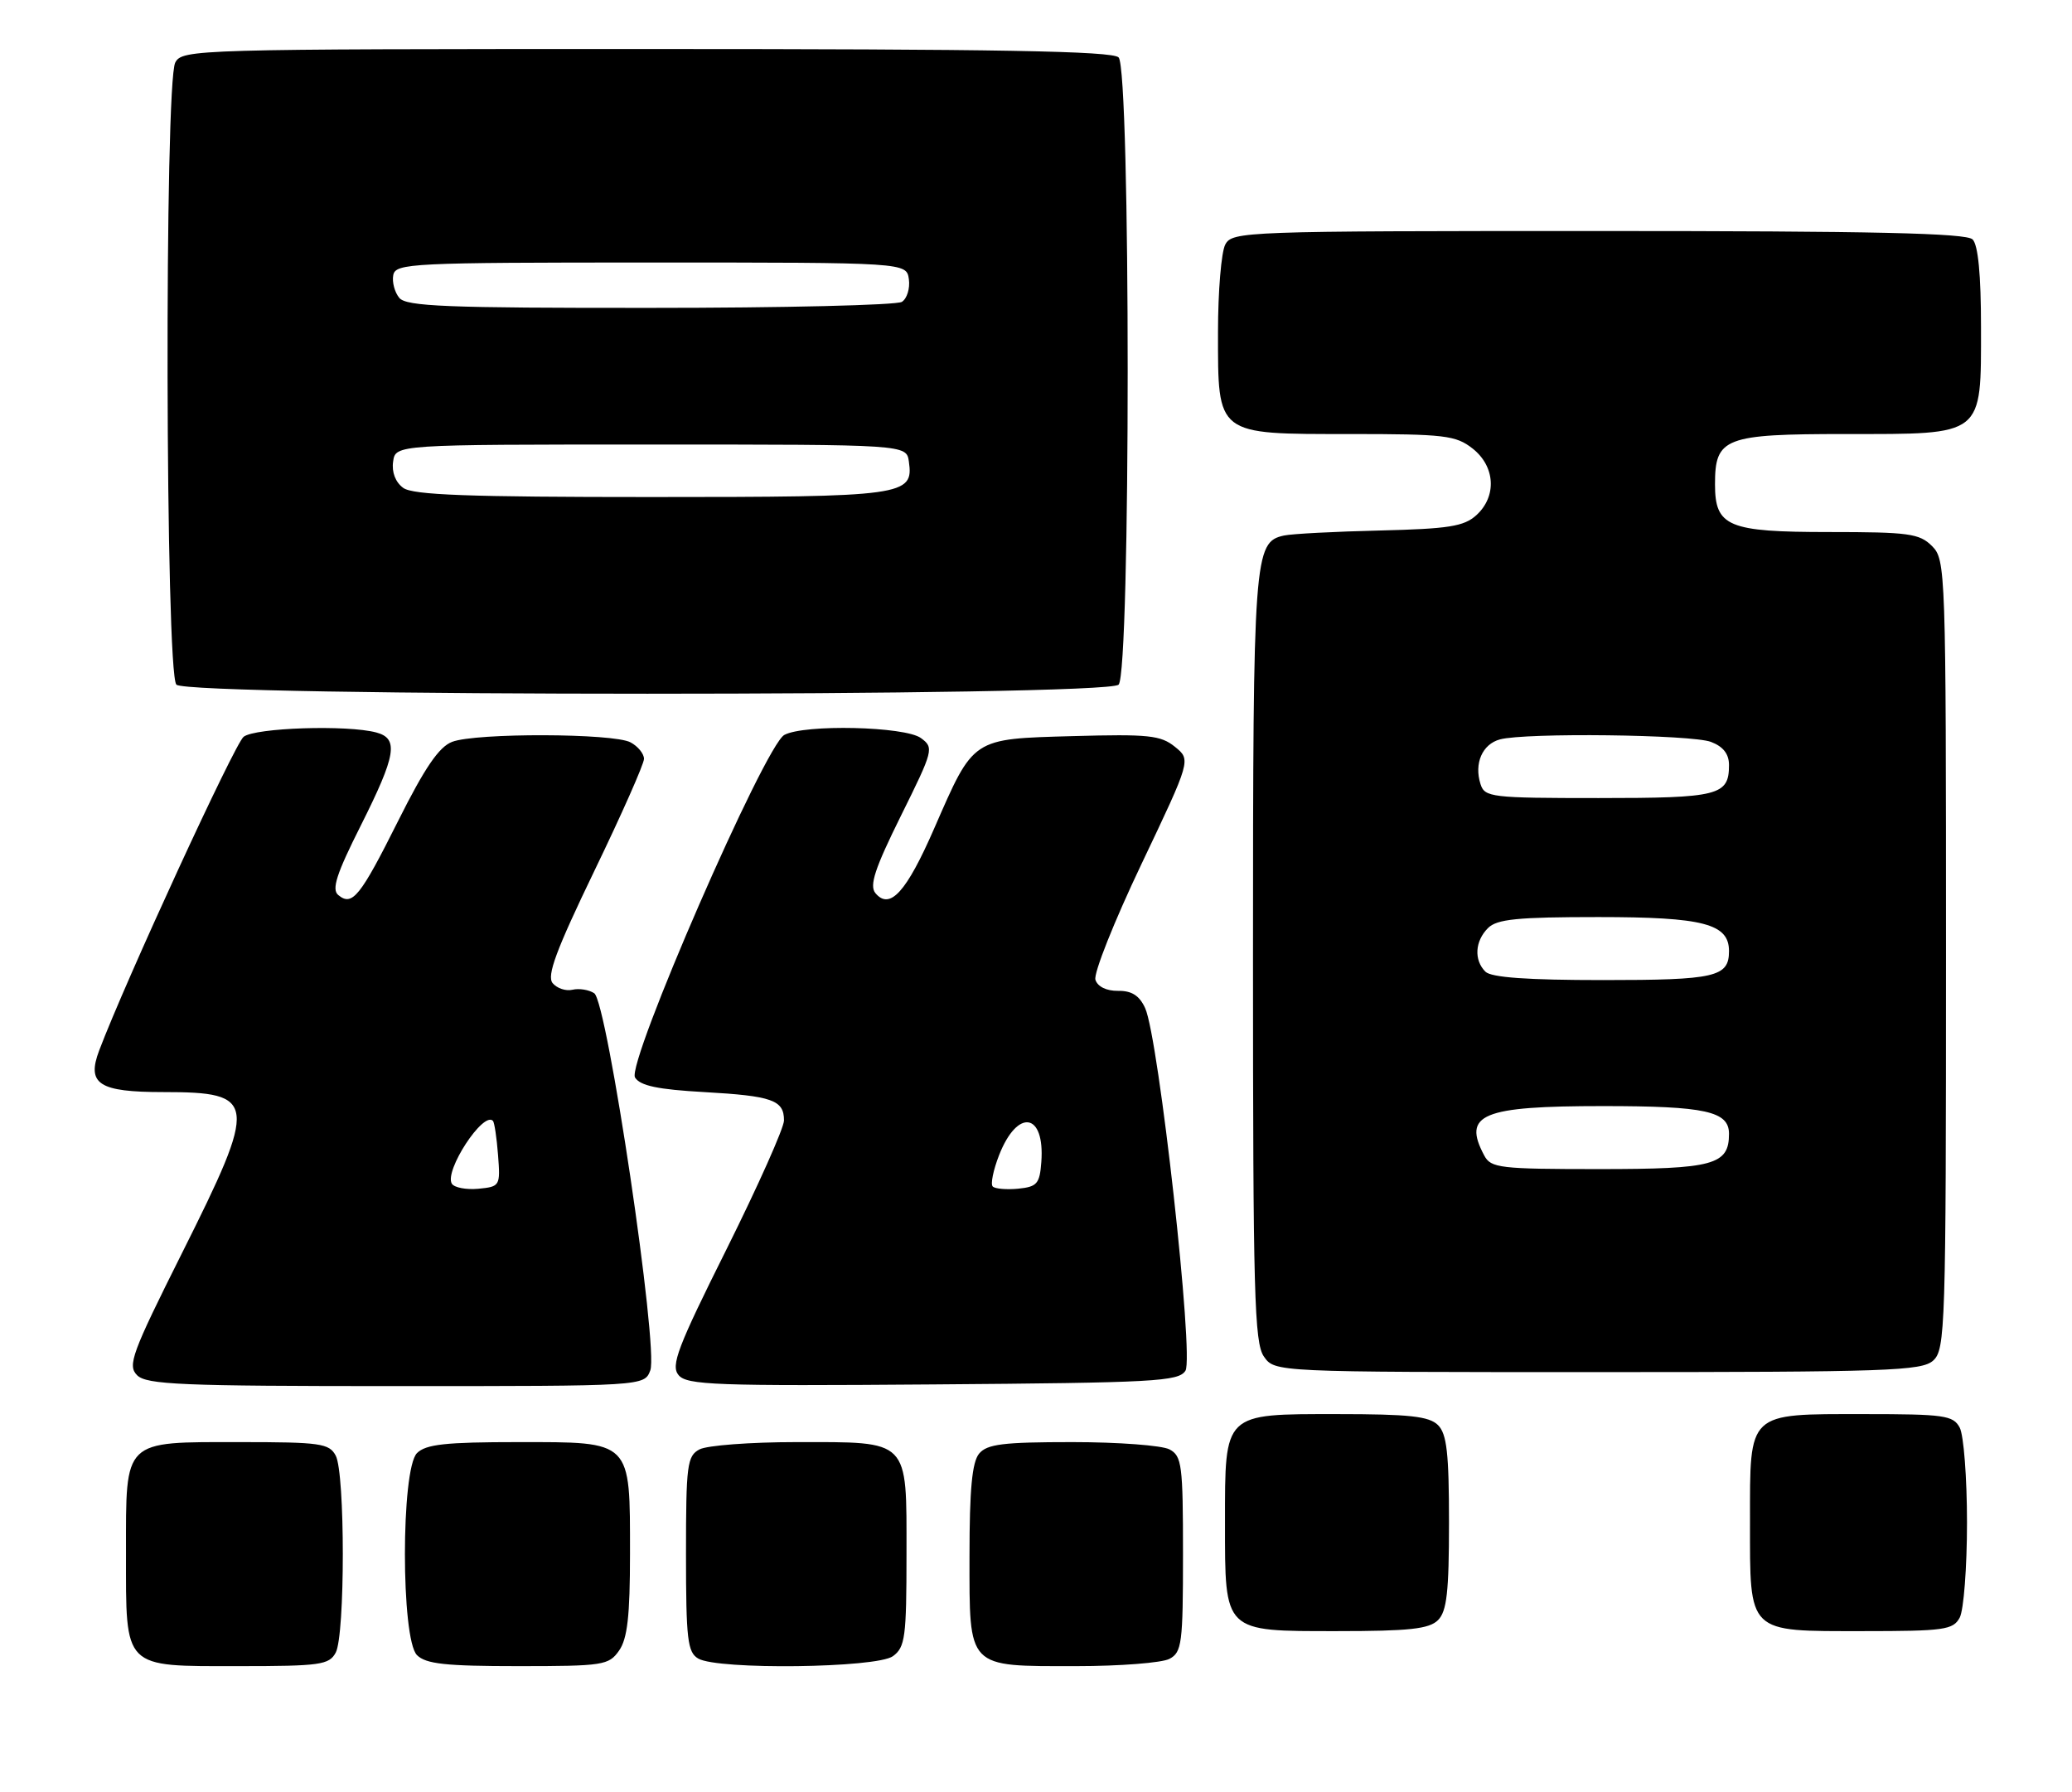 <?xml version="1.0" encoding="UTF-8" standalone="no"?>
<!DOCTYPE svg PUBLIC "-//W3C//DTD SVG 1.1//EN" "http://www.w3.org/Graphics/SVG/1.1/DTD/svg11.dtd" >
<svg xmlns="http://www.w3.org/2000/svg" xmlns:xlink="http://www.w3.org/1999/xlink" version="1.1" viewBox="0 0 296 256">
 <g >
 <path fill="currentColor"
d=" M 47.96 236.07 C 49.31 233.55 49.31 210.45 47.96 207.93 C 47.03 206.18 45.76 206.00 34.29 206.00 C 17.48 206.00 18.00 205.49 18.00 221.83 C 18.00 238.54 17.46 238.00 34.12 238.00 C 45.76 238.00 47.02 237.82 47.96 236.07 Z  M 88.44 235.78 C 89.63 234.08 90.00 230.84 90.00 222.00 C 90.00 205.65 90.35 206.00 74.01 206.00 C 63.65 206.00 60.84 206.31 59.57 207.57 C 57.27 209.87 57.27 234.13 59.57 236.43 C 60.84 237.69 63.65 238.00 74.01 238.00 C 86.18 238.00 86.97 237.88 88.44 235.78 Z  M 127.56 236.58 C 129.31 235.30 129.50 233.87 129.50 222.00 C 129.50 205.43 130.06 206.00 113.74 206.00 C 107.21 206.00 101.00 206.47 99.93 207.04 C 98.16 207.98 98.00 209.25 98.00 221.99 C 98.00 234.18 98.22 236.03 99.75 236.92 C 102.56 238.56 125.23 238.28 127.56 236.58 Z  M 167.07 236.96 C 168.84 236.02 169.00 234.75 169.00 222.00 C 169.00 209.25 168.84 207.98 167.07 207.04 C 166.00 206.47 159.76 206.00 153.19 206.00 C 143.30 206.00 141.01 206.28 139.87 207.65 C 138.87 208.87 138.50 212.75 138.50 222.23 C 138.50 238.48 138.04 238.00 153.76 238.00 C 160.01 238.00 166.00 237.53 167.07 236.96 Z  M 205.43 231.43 C 206.69 230.17 207.00 227.40 207.00 217.50 C 207.00 207.60 206.69 204.83 205.43 203.57 C 204.16 202.31 201.35 202.00 190.99 202.00 C 174.72 202.00 175.00 201.73 175.00 217.50 C 175.00 233.27 174.72 233.00 190.99 233.00 C 201.35 233.00 204.16 232.69 205.43 231.43 Z  M 279.96 231.07 C 280.53 230.00 281.00 223.90 281.00 217.50 C 281.00 211.10 280.53 205.00 279.96 203.93 C 279.03 202.18 277.76 202.00 266.29 202.00 C 249.54 202.00 250.00 201.57 250.00 217.33 C 250.00 233.47 249.52 233.00 266.12 233.00 C 277.76 233.00 279.02 232.82 279.96 231.07 Z  M 92.90 195.75 C 94.10 192.54 86.75 143.10 84.89 141.88 C 84.13 141.38 82.73 141.16 81.79 141.38 C 80.84 141.61 79.57 141.18 78.95 140.44 C 78.08 139.39 79.44 135.74 84.91 124.40 C 88.81 116.33 92.00 109.13 92.00 108.40 C 92.00 107.67 91.13 106.60 90.07 106.04 C 87.62 104.73 67.99 104.67 64.59 105.97 C 62.72 106.68 60.69 109.65 56.90 117.22 C 51.45 128.11 50.32 129.51 48.32 127.85 C 47.35 127.05 48.07 124.82 51.54 117.93 C 56.60 107.84 56.99 105.50 53.75 104.63 C 49.61 103.52 36.44 103.95 34.80 105.25 C 33.52 106.26 17.92 140.14 14.17 150.05 C 12.35 154.86 14.11 156.00 23.35 156.00 C 36.75 156.00 36.90 157.24 26.02 178.96 C 18.81 193.36 18.19 195.05 19.59 196.45 C 20.94 197.79 25.89 198.00 56.60 198.00 C 92.05 198.00 92.05 198.00 92.90 195.75 Z  M 169.35 195.80 C 170.60 193.82 165.53 148.22 163.59 144.00 C 162.77 142.21 161.67 141.51 159.72 141.54 C 158.07 141.56 156.80 140.94 156.49 139.96 C 156.20 139.06 159.16 131.63 163.06 123.44 C 170.15 108.54 170.15 108.54 167.85 106.68 C 165.82 105.03 164.08 104.85 153.30 105.15 C 138.77 105.56 139.15 105.31 133.47 118.31 C 129.49 127.44 127.12 130.05 125.06 127.58 C 124.17 126.50 124.97 124.07 128.71 116.52 C 133.36 107.14 133.44 106.81 131.56 105.43 C 129.29 103.76 114.93 103.43 112.05 104.98 C 109.26 106.47 89.46 151.92 90.72 153.92 C 91.45 155.10 93.99 155.63 100.60 156.00 C 110.33 156.55 112.00 157.14 112.00 160.05 C 112.00 161.11 108.31 169.37 103.81 178.41 C 96.78 192.49 95.80 195.06 96.94 196.43 C 98.12 197.85 102.21 198.00 133.27 197.76 C 164.96 197.52 168.38 197.34 169.35 195.80 Z  M 276.17 194.35 C 277.90 192.78 278.00 189.66 278.00 136.35 C 278.00 81.33 277.95 79.95 276.00 78.00 C 274.21 76.21 272.67 76.00 261.33 76.00 C 246.84 76.00 245.00 75.23 245.00 69.17 C 245.00 62.52 246.36 62.00 263.65 62.00 C 283.54 62.00 283.00 62.43 283.00 46.70 C 283.00 39.24 282.59 34.99 281.80 34.20 C 280.90 33.30 267.65 33.00 228.34 33.00 C 177.69 33.00 176.04 33.06 175.04 34.93 C 174.47 36.00 174.00 41.62 174.00 47.43 C 174.00 62.27 173.65 62.00 192.87 62.00 C 206.39 62.00 207.97 62.19 210.37 64.07 C 213.62 66.63 213.86 70.91 210.90 73.60 C 209.13 75.20 206.95 75.54 197.15 75.78 C 190.74 75.93 184.56 76.25 183.42 76.50 C 179.14 77.43 179.00 79.36 179.00 136.82 C 179.00 184.74 179.19 191.83 180.56 193.78 C 182.11 196.00 182.11 196.00 228.23 196.00 C 269.73 196.00 274.53 195.83 276.17 194.35 Z  M 159.80 97.80 C 161.53 96.07 161.53 9.93 159.80 8.20 C 158.89 7.29 142.54 7.00 92.34 7.00 C 27.84 7.00 26.04 7.05 25.04 8.93 C 23.47 11.86 23.62 96.22 25.20 97.80 C 26.93 99.53 158.07 99.53 159.80 97.80 Z  M 64.55 169.09 C 63.43 167.27 69.05 158.67 70.42 160.11 C 70.63 160.32 70.96 162.53 71.15 165.00 C 71.49 169.40 71.43 169.51 68.34 169.81 C 66.61 169.97 64.90 169.65 64.55 169.09 Z  M 141.82 169.49 C 141.48 169.15 141.90 167.13 142.73 165.00 C 145.37 158.28 149.29 158.94 148.76 166.00 C 148.53 169.10 148.15 169.53 145.46 169.80 C 143.79 169.96 142.15 169.82 141.82 169.49 Z  M 212.04 165.07 C 208.88 159.16 211.67 158.00 229.00 158.00 C 243.65 158.00 247.00 158.74 247.00 161.96 C 247.00 166.40 244.80 167.00 228.46 167.00 C 214.27 167.00 212.99 166.85 212.04 165.07 Z  M 212.20 138.80 C 210.54 137.14 210.70 134.44 212.57 132.57 C 213.85 131.29 216.77 131.00 228.35 131.00 C 243.34 131.00 247.00 131.95 247.00 135.86 C 247.00 139.56 245.07 140.00 229.00 140.00 C 218.20 140.00 213.03 139.63 212.20 138.80 Z  M 211.50 112.00 C 210.56 109.05 211.76 106.30 214.28 105.62 C 217.93 104.64 241.67 104.92 244.43 105.98 C 246.17 106.64 247.00 107.70 247.00 109.28 C 247.00 113.64 245.57 114.00 228.37 114.00 C 213.01 114.00 212.10 113.89 211.50 112.00 Z  M 57.60 69.69 C 56.50 68.89 55.94 67.45 56.16 65.94 C 56.50 63.50 56.50 63.50 93.00 63.50 C 129.50 63.50 129.50 63.50 129.84 65.94 C 130.53 70.82 129.24 71.00 93.00 71.00 C 66.92 71.00 58.98 70.71 57.60 69.69 Z  M 57.04 42.55 C 56.38 41.75 55.99 40.29 56.18 39.30 C 56.51 37.61 58.69 37.50 93.01 37.50 C 129.50 37.50 129.50 37.50 129.84 39.89 C 130.02 41.20 129.57 42.66 128.84 43.12 C 128.10 43.59 111.92 43.98 92.87 43.98 C 63.81 44.00 58.05 43.77 57.04 42.55 Z "/>
</g>
</svg>